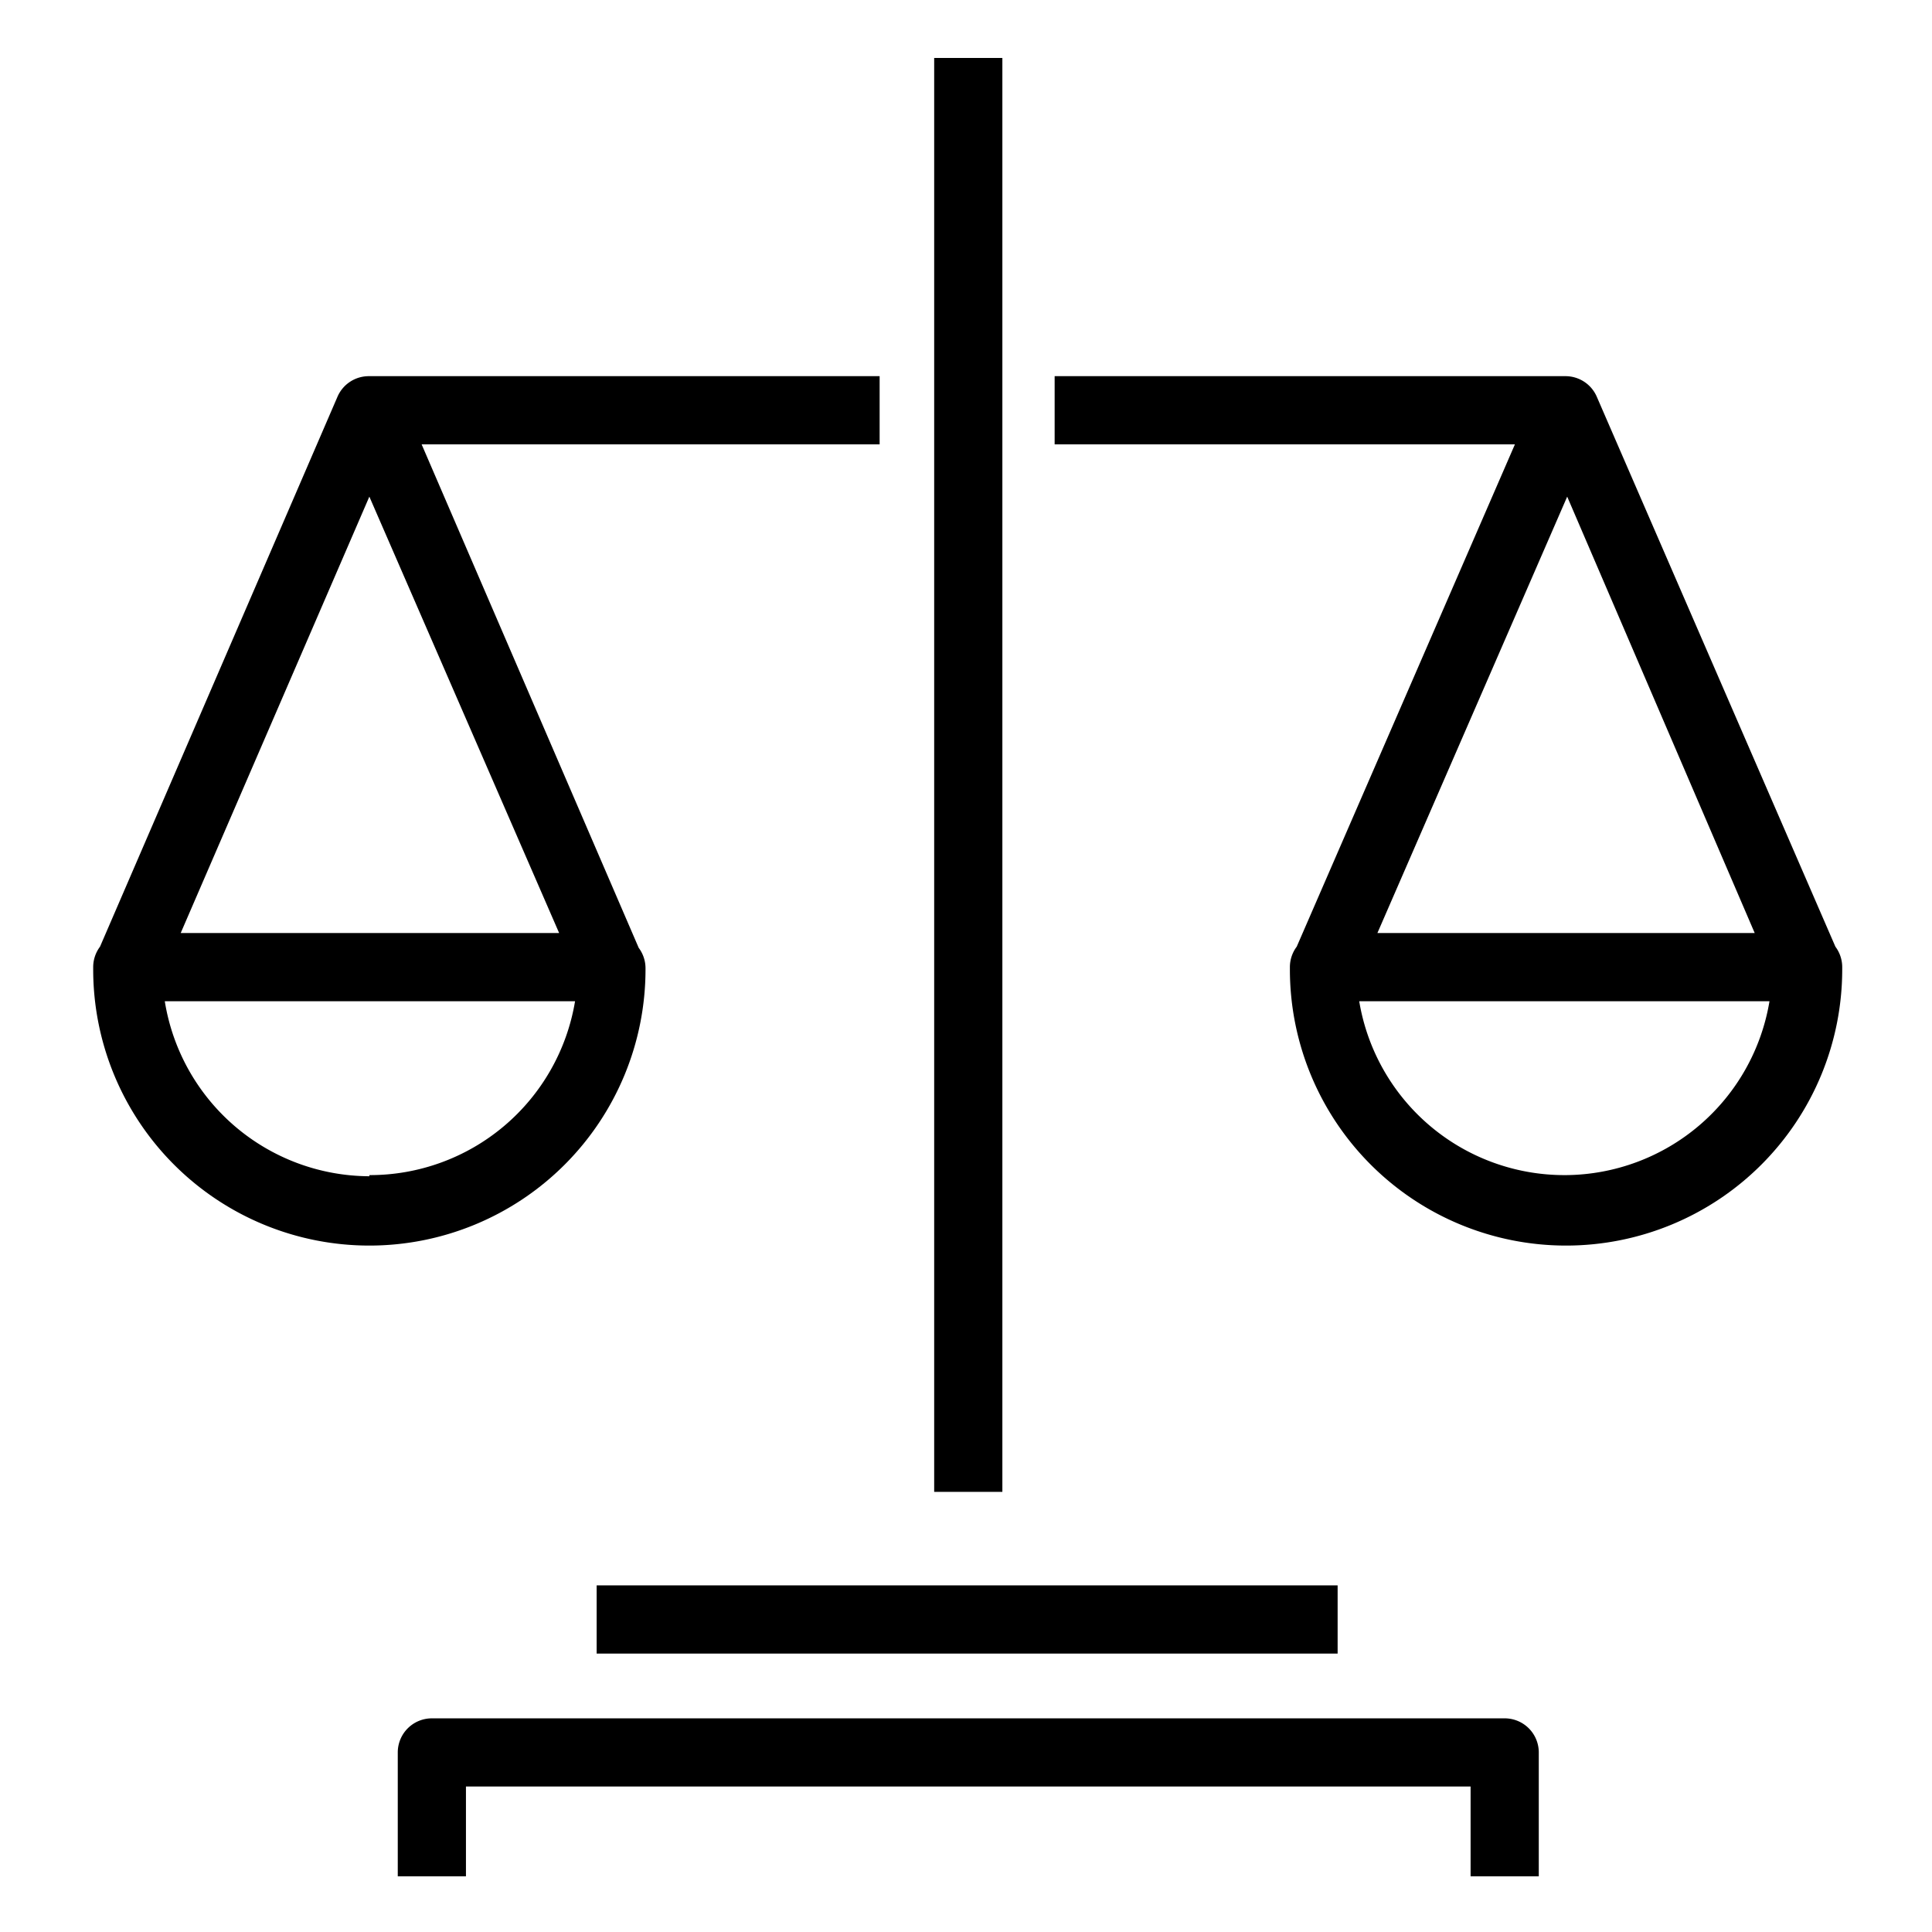 <svg xmlns="http://www.w3.org/2000/svg" viewBox="0 0 170 170"><path d="M132.4 151.2H38a3 3 0 00-3 3v10.9h6v-7.9h88.4v7.9h6v-10.9a3 3 0 00-3-3zM82.2 5.1h6v126.17h-6zM56.8 85.4v-.2a3 3 0 00-.6-1.8L37.1 39.1h40.3v-6H32.5a3 3 0 00-2.8 1.8L8.8 83.3a3 3 0 00-.6 1.8v.2a24.3 24.3 0 0048.6 0zM32.5 43.7l16.7 38.4H15.9zm0 59.8a18.3 18.3 0 01-18-15.4h36.1a18.3 18.3 0 01-18.1 15.3zm129-20.2l-21-48.4a3 3 0 00-2.8-1.8H92.8v6h40.5l-19.2 44.2a3 3 0 00-.6 1.8v.2a24.3 24.3 0 0048.6 0v-.2a3 3 0 00-.6-1.8zm-7.1-1.2h-33.2l16.7-38.4zm-16.7 21.3a18.3 18.3 0 01-18.1-15.3h36.1a18.3 18.3 0 01-17.9 15.3zm-85.2 36.1h65.2v6H52.5z"/></svg>